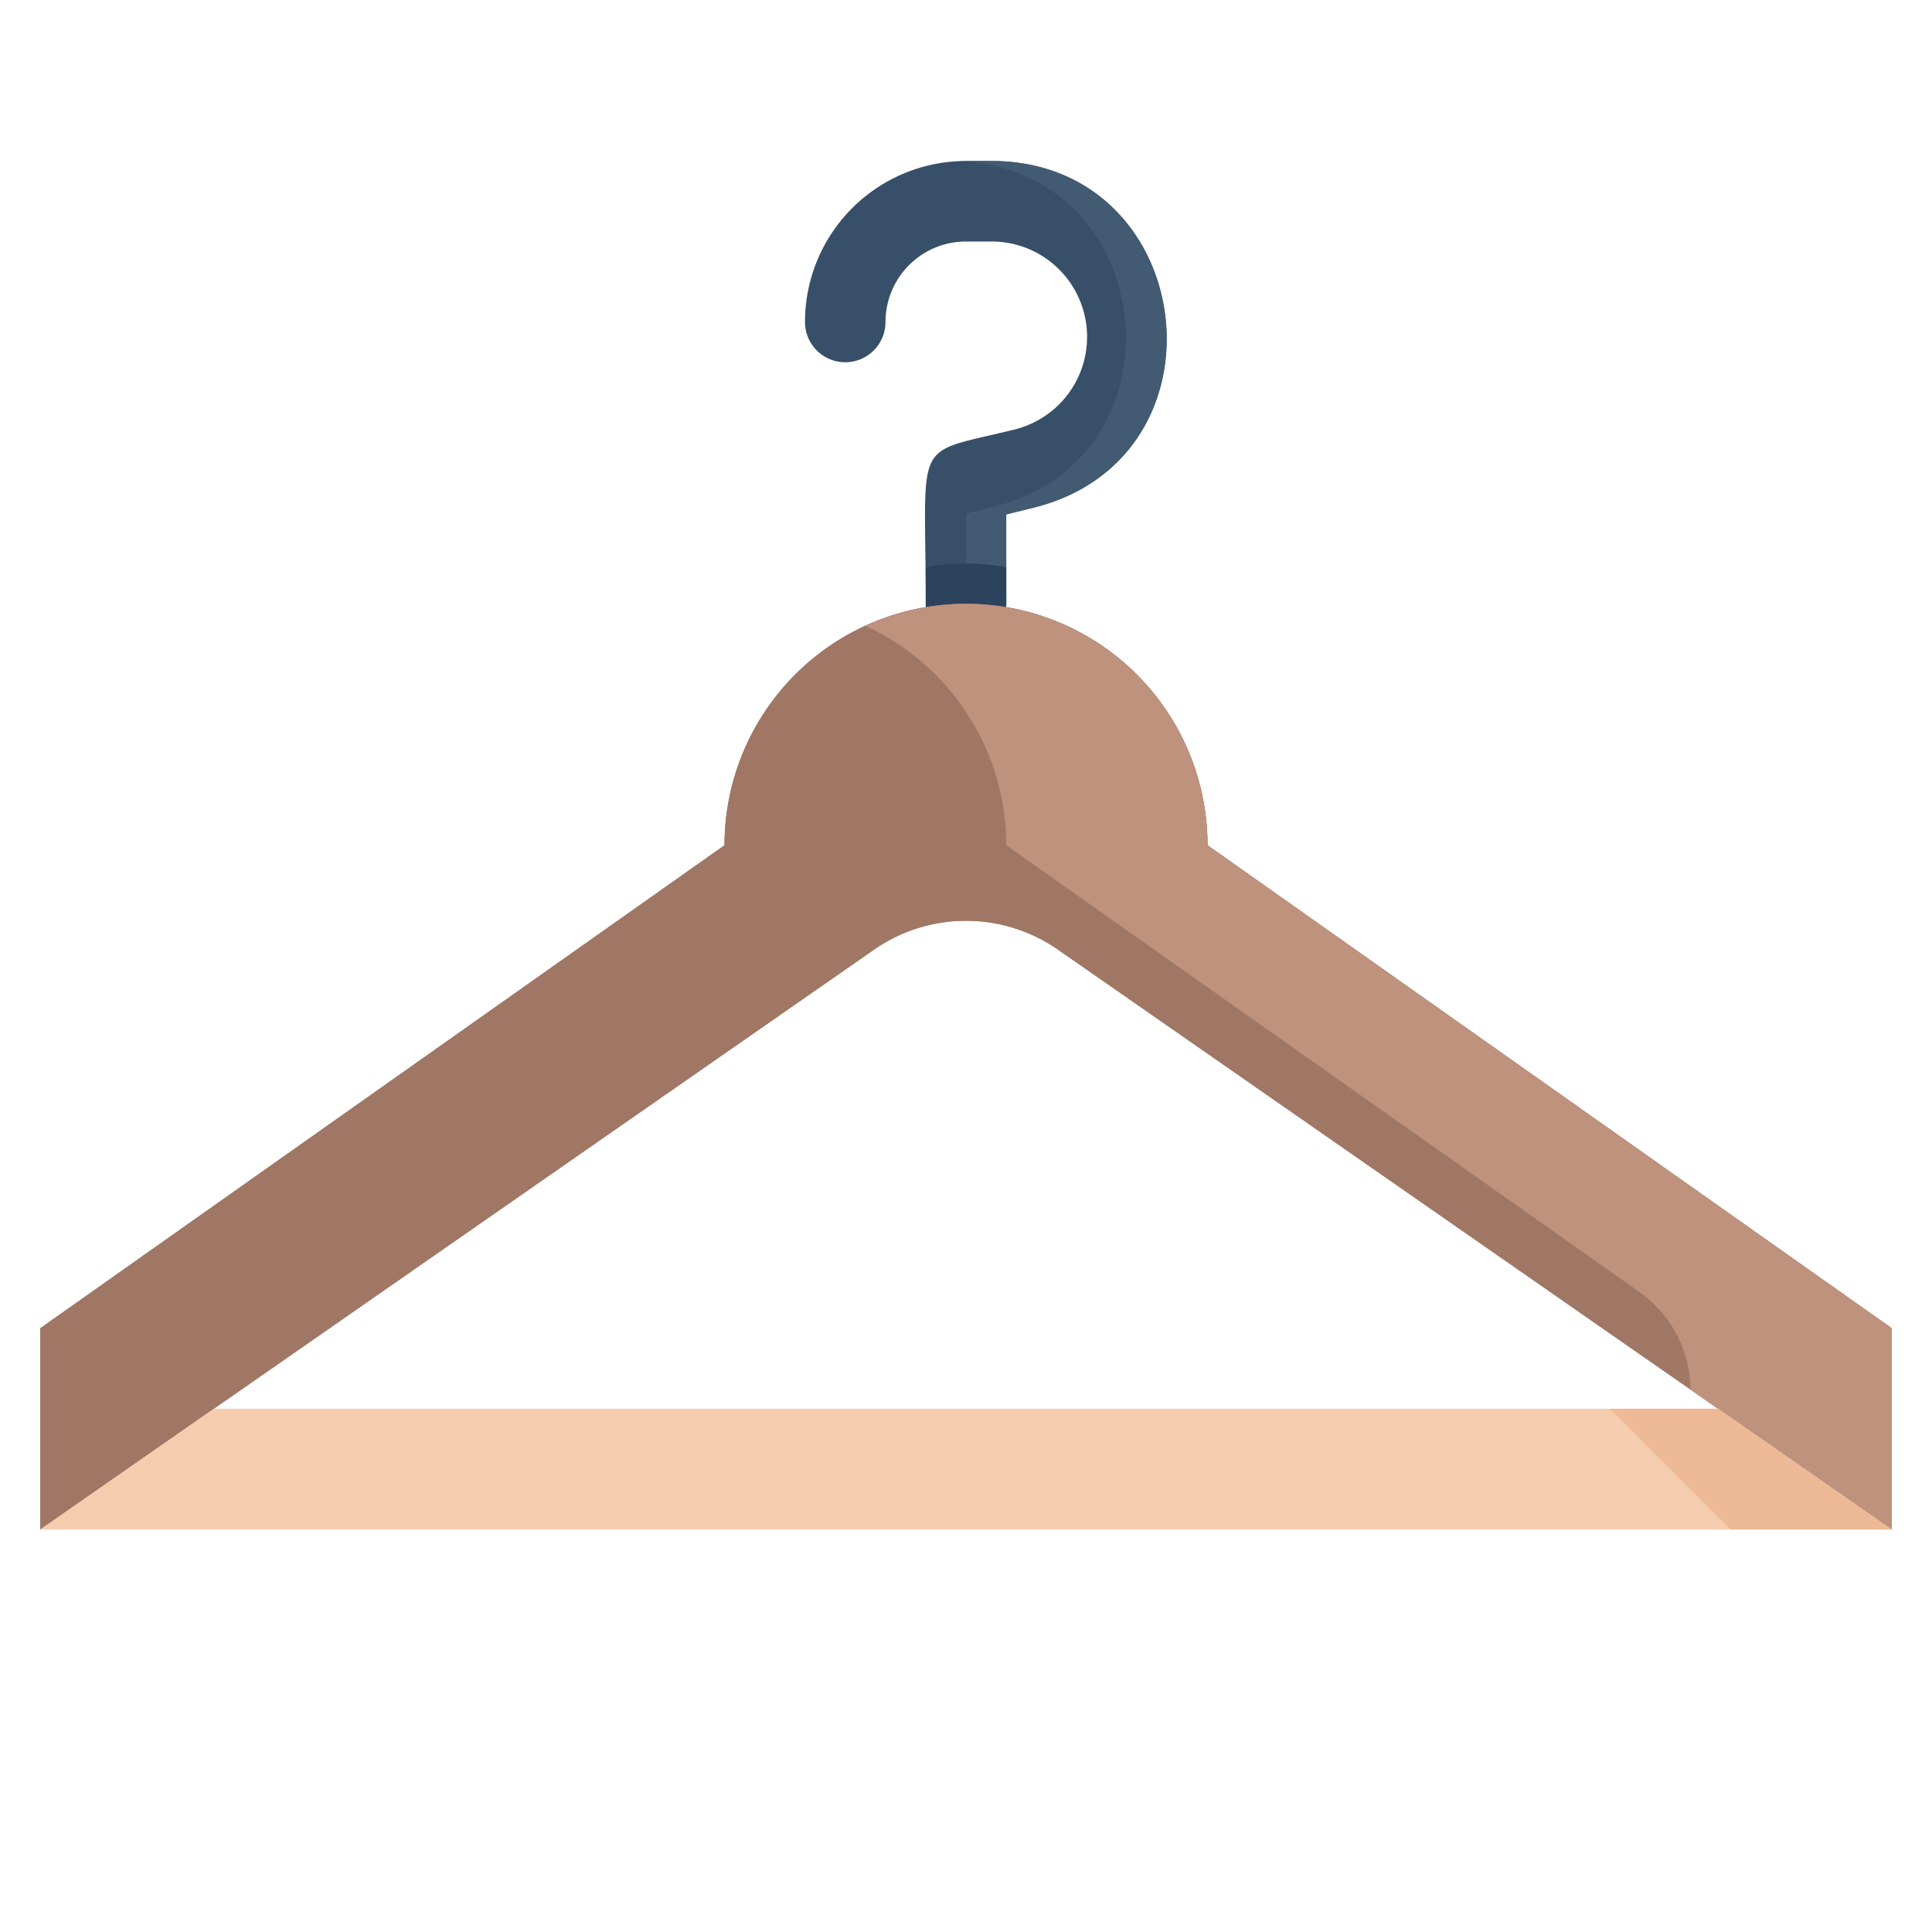 <svg xmlns="http://www.w3.org/2000/svg" viewBox="0 0 48 48"><defs><style>.cls-1{fill:#374f68;}.cls-2{fill:#425b72;}.cls-3{fill:#2c435e;}.cls-4{fill:#a07765;}.cls-5{fill:#be927c;}.cls-6{fill:#f6ccaf;}.cls-7{fill:#edb996;}</style></defs><title>Hanger</title><g id="Hanger"><path class="cls-1" d="M25.69,12.61l-.69.17V15a1,1,0,0,1-2,0c0-4.21-.37-3.69,2.21-4.33A2.37,2.37,0,0,0,24.63,6H24a2,2,0,0,0-2,2,1,1,0,0,1-2,0,4,4,0,0,1,4-4h.63C29.75,4,30.67,11.36,25.69,12.61Z"/><path class="cls-2" d="M24.63,4H24l-.18,0c5,.21,5.72,7.38.87,8.59l-.69.17c0,2.46.11,2.7-.5,3.07A1,1,0,0,0,25,15V12.78l.69-.17C30.68,11.36,29.75,4,24.63,4Z"/><path class="cls-3" d="M25,14.09V15a1,1,0,0,1-2,0v-.91A5.6,5.6,0,0,1,25,14.09Z"/><path class="cls-4" d="M47,33v5L26.28,23.59a4,4,0,0,0-4.56,0L1,38V33L18,21a6,6,0,0,1,12,0Z"/><path class="cls-4" d="M47,33v5L26.28,23.59a4,4,0,0,0-4.56,0L1,38V33L18,21a6,6,0,0,1,12,0Z"/><path class="cls-5" d="M30,21a6,6,0,0,0-8.5-5.45A6,6,0,0,1,25,21L40.76,32.12A3,3,0,0,1,42,34.52L47,38V33Z"/><polygon class="cls-6" points="47 38 1 38 5.31 35 42.69 35 47 38"/><polygon class="cls-7" points="47 38 43 38 40 35 42.69 35 47 38"/></g></svg>